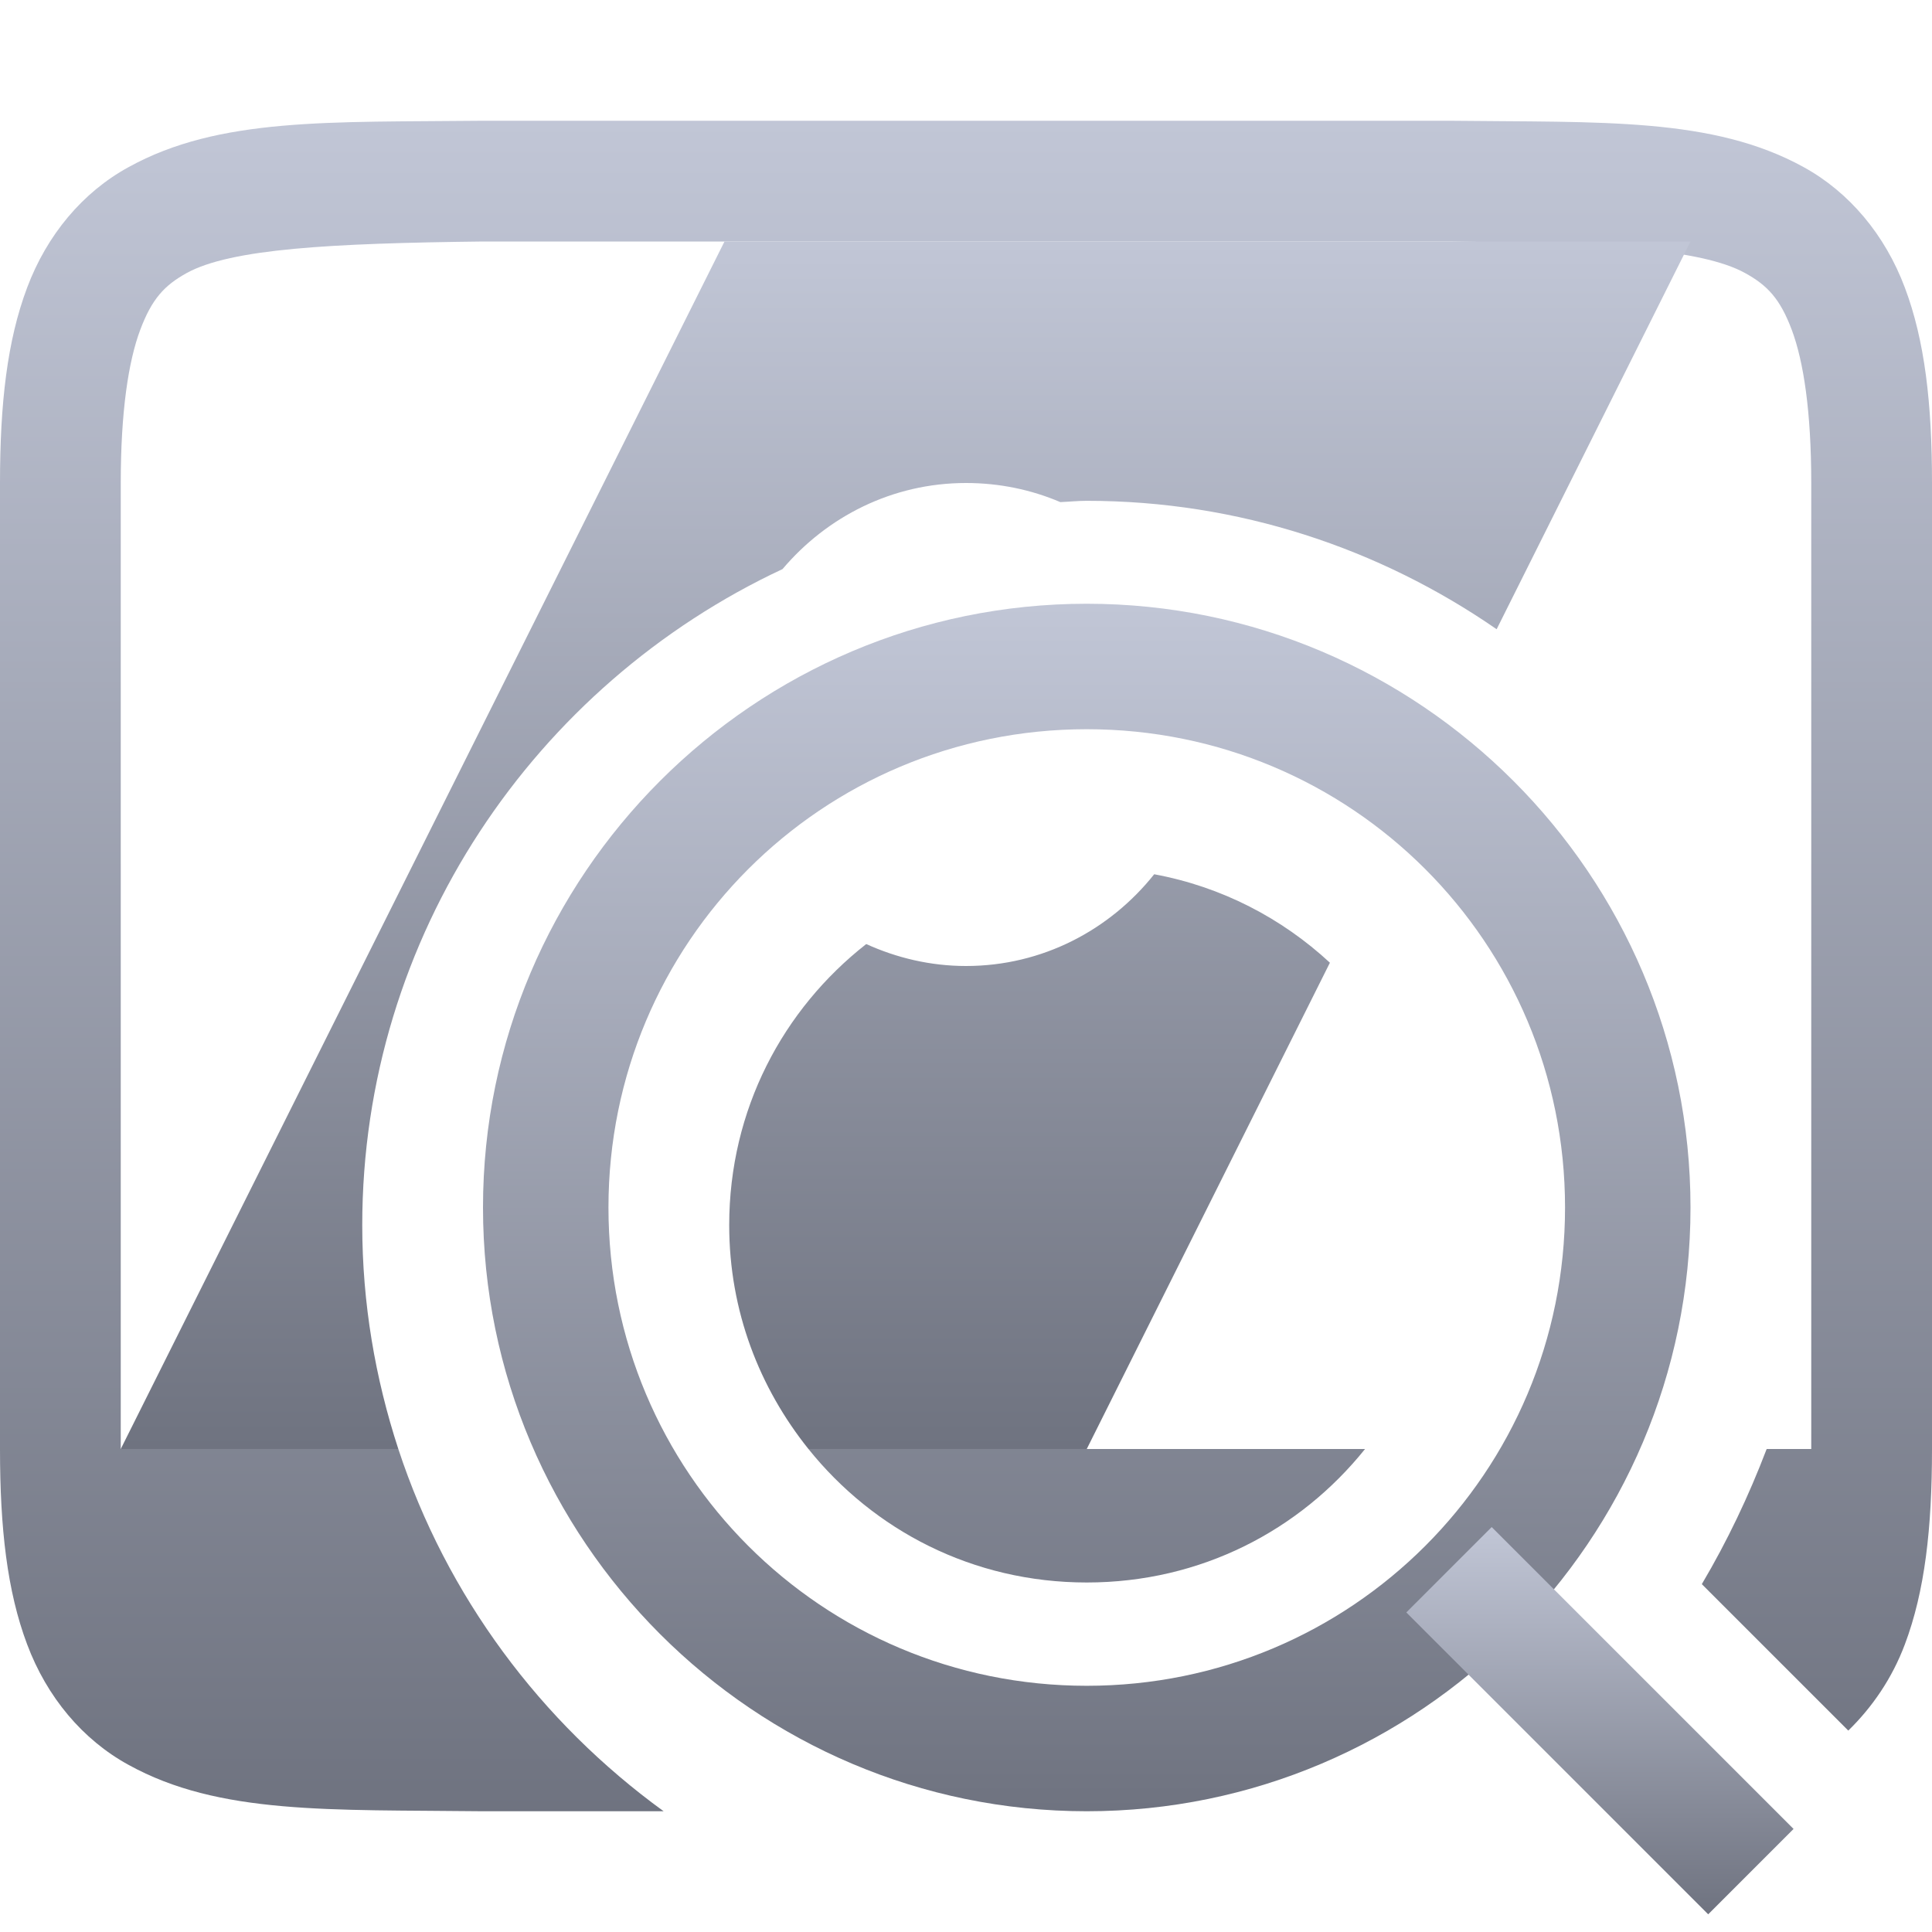 <svg xmlns="http://www.w3.org/2000/svg" xmlns:xlink="http://www.w3.org/1999/xlink" width="64" height="64" viewBox="0 0 64 64" version="1.1"><defs><linearGradient id="linear0" gradientUnits="userSpaceOnUse" x1="0" y1="0" x2="0" y2="1" gradientTransform="matrix(64,0,0,56,0,4)"><stop offset="0" style="stop-color:#c1c6d6;stop-opacity:1;"/><stop offset="1" style="stop-color:#6f7380;stop-opacity:1;"/></linearGradient><linearGradient id="linear1" gradientUnits="userSpaceOnUse" x1="0" y1="0" x2="0" y2="1" gradientTransform="matrix(52,0,0,40,4,8)"><stop offset="0" style="stop-color:#c1c6d6;stop-opacity:1;"/><stop offset="1" style="stop-color:#6f7380;stop-opacity:1;"/></linearGradient><linearGradient id="linear2" gradientUnits="userSpaceOnUse" x1="0" y1="0" x2="0" y2="1" gradientTransform="matrix(40,0,0,40,16,20)"><stop offset="0" style="stop-color:#c1c6d6;stop-opacity:1;"/><stop offset="1" style="stop-color:#6f7380;stop-opacity:1;"/></linearGradient><linearGradient id="linear3" gradientUnits="userSpaceOnUse" x1="0" y1="0" x2="0" y2="1" gradientTransform="matrix(12.828,0,0,12.828,46.586,50.586)"><stop offset="0" style="stop-color:#c1c6d6;stop-opacity:1;"/><stop offset="1" style="stop-color:#6f7380;stop-opacity:1;"/></linearGradient></defs><g id="surface1"><path style=" stroke:none;fill-rule:nonzero;fill:url(#linear0);" d="M 15.977 4 C 10.945 4.055 7.262 3.875 4.254 5.539 C 2.742 6.367 1.555 7.777 0.898 9.531 C 0.238 11.285 0 13.367 0 16 L 0 48 C 0 50.633 0.238 52.715 0.898 54.469 C 1.555 56.223 2.742 57.633 4.254 58.461 C 7.262 60.125 10.945 59.941 15.977 60 L 21.984 60 C 17.91 57.047 14.793 52.867 13.195 48 L 4 48 L 4 16 C 4 13.633 4.254 11.977 4.641 10.938 C 5.031 9.895 5.449 9.453 6.18 9.047 C 7.645 8.238 10.965 8.059 16 8 L 48 8 C 53.035 8.059 56.348 8.238 57.812 9.047 C 58.547 9.453 58.969 9.895 59.359 10.938 C 59.746 11.977 60 13.633 60 16 L 60 48 L 58.523 48 C 57.93 49.555 57.215 51.059 56.375 52.477 L 61.227 57.328 C 62.023 56.551 62.68 55.594 63.102 54.469 C 63.762 52.715 64 50.633 64 48 L 64 16 C 64 13.367 63.762 11.285 63.102 9.531 C 62.445 7.777 61.258 6.367 59.754 5.539 C 56.738 3.875 53.055 4.059 48.023 4 Z M 26.781 48 C 28.938 50.688 32.219 52.422 36 52.422 C 39.785 52.422 43.062 50.691 45.219 48 Z M 26.781 48 "/><path style=" stroke:none;fill-rule:nonzero;fill:url(#linear1);" d="M 24 8 L 4 48 L 13.195 48 C 12.43 45.66 12 43.172 12 40.586 C 12 30.992 17.727 22.684 25.922 18.852 C 27.387 17.121 29.551 16 32 16 C 33.109 16 34.164 16.223 35.125 16.633 C 35.414 16.621 35.703 16.59 36 16.59 C 41.031 16.59 45.707 18.168 49.578 20.844 L 56 8 Z M 38.234 28.961 C 36.77 30.801 34.535 32 32 32 C 30.82 32 29.703 31.73 28.695 31.273 C 25.941 33.43 24.156 36.754 24.156 40.586 C 24.156 43.43 25.16 45.977 26.781 48 L 36 48 L 44.055 31.891 C 42.469 30.422 40.477 29.375 38.234 28.961 Z M 38.234 28.961 "/><path style=" stroke:none;fill-rule:nonzero;fill:url(#linear2);" d="M 36 20 C 24.98 20 16 28.98 16 40 C 16 51.02 24.98 60 36 60 C 47.02 60 56 51.02 56 40 C 56 28.98 47.02 20 36 20 Z M 36 24.156 C 44.773 24.156 51.844 31.227 51.844 40 C 51.844 48.773 44.773 55.844 36 55.844 C 27.227 55.844 20.156 48.773 20.156 40 C 20.156 31.227 27.227 24.156 36 24.156 Z M 36 24.156 "/><path style=" stroke:none;fill-rule:evenodd;fill:url(#linear3);" d="M 49.414 50.586 L 46.586 53.414 L 56.586 63.414 L 59.414 60.586 Z M 49.414 50.586 "/></g></svg>
